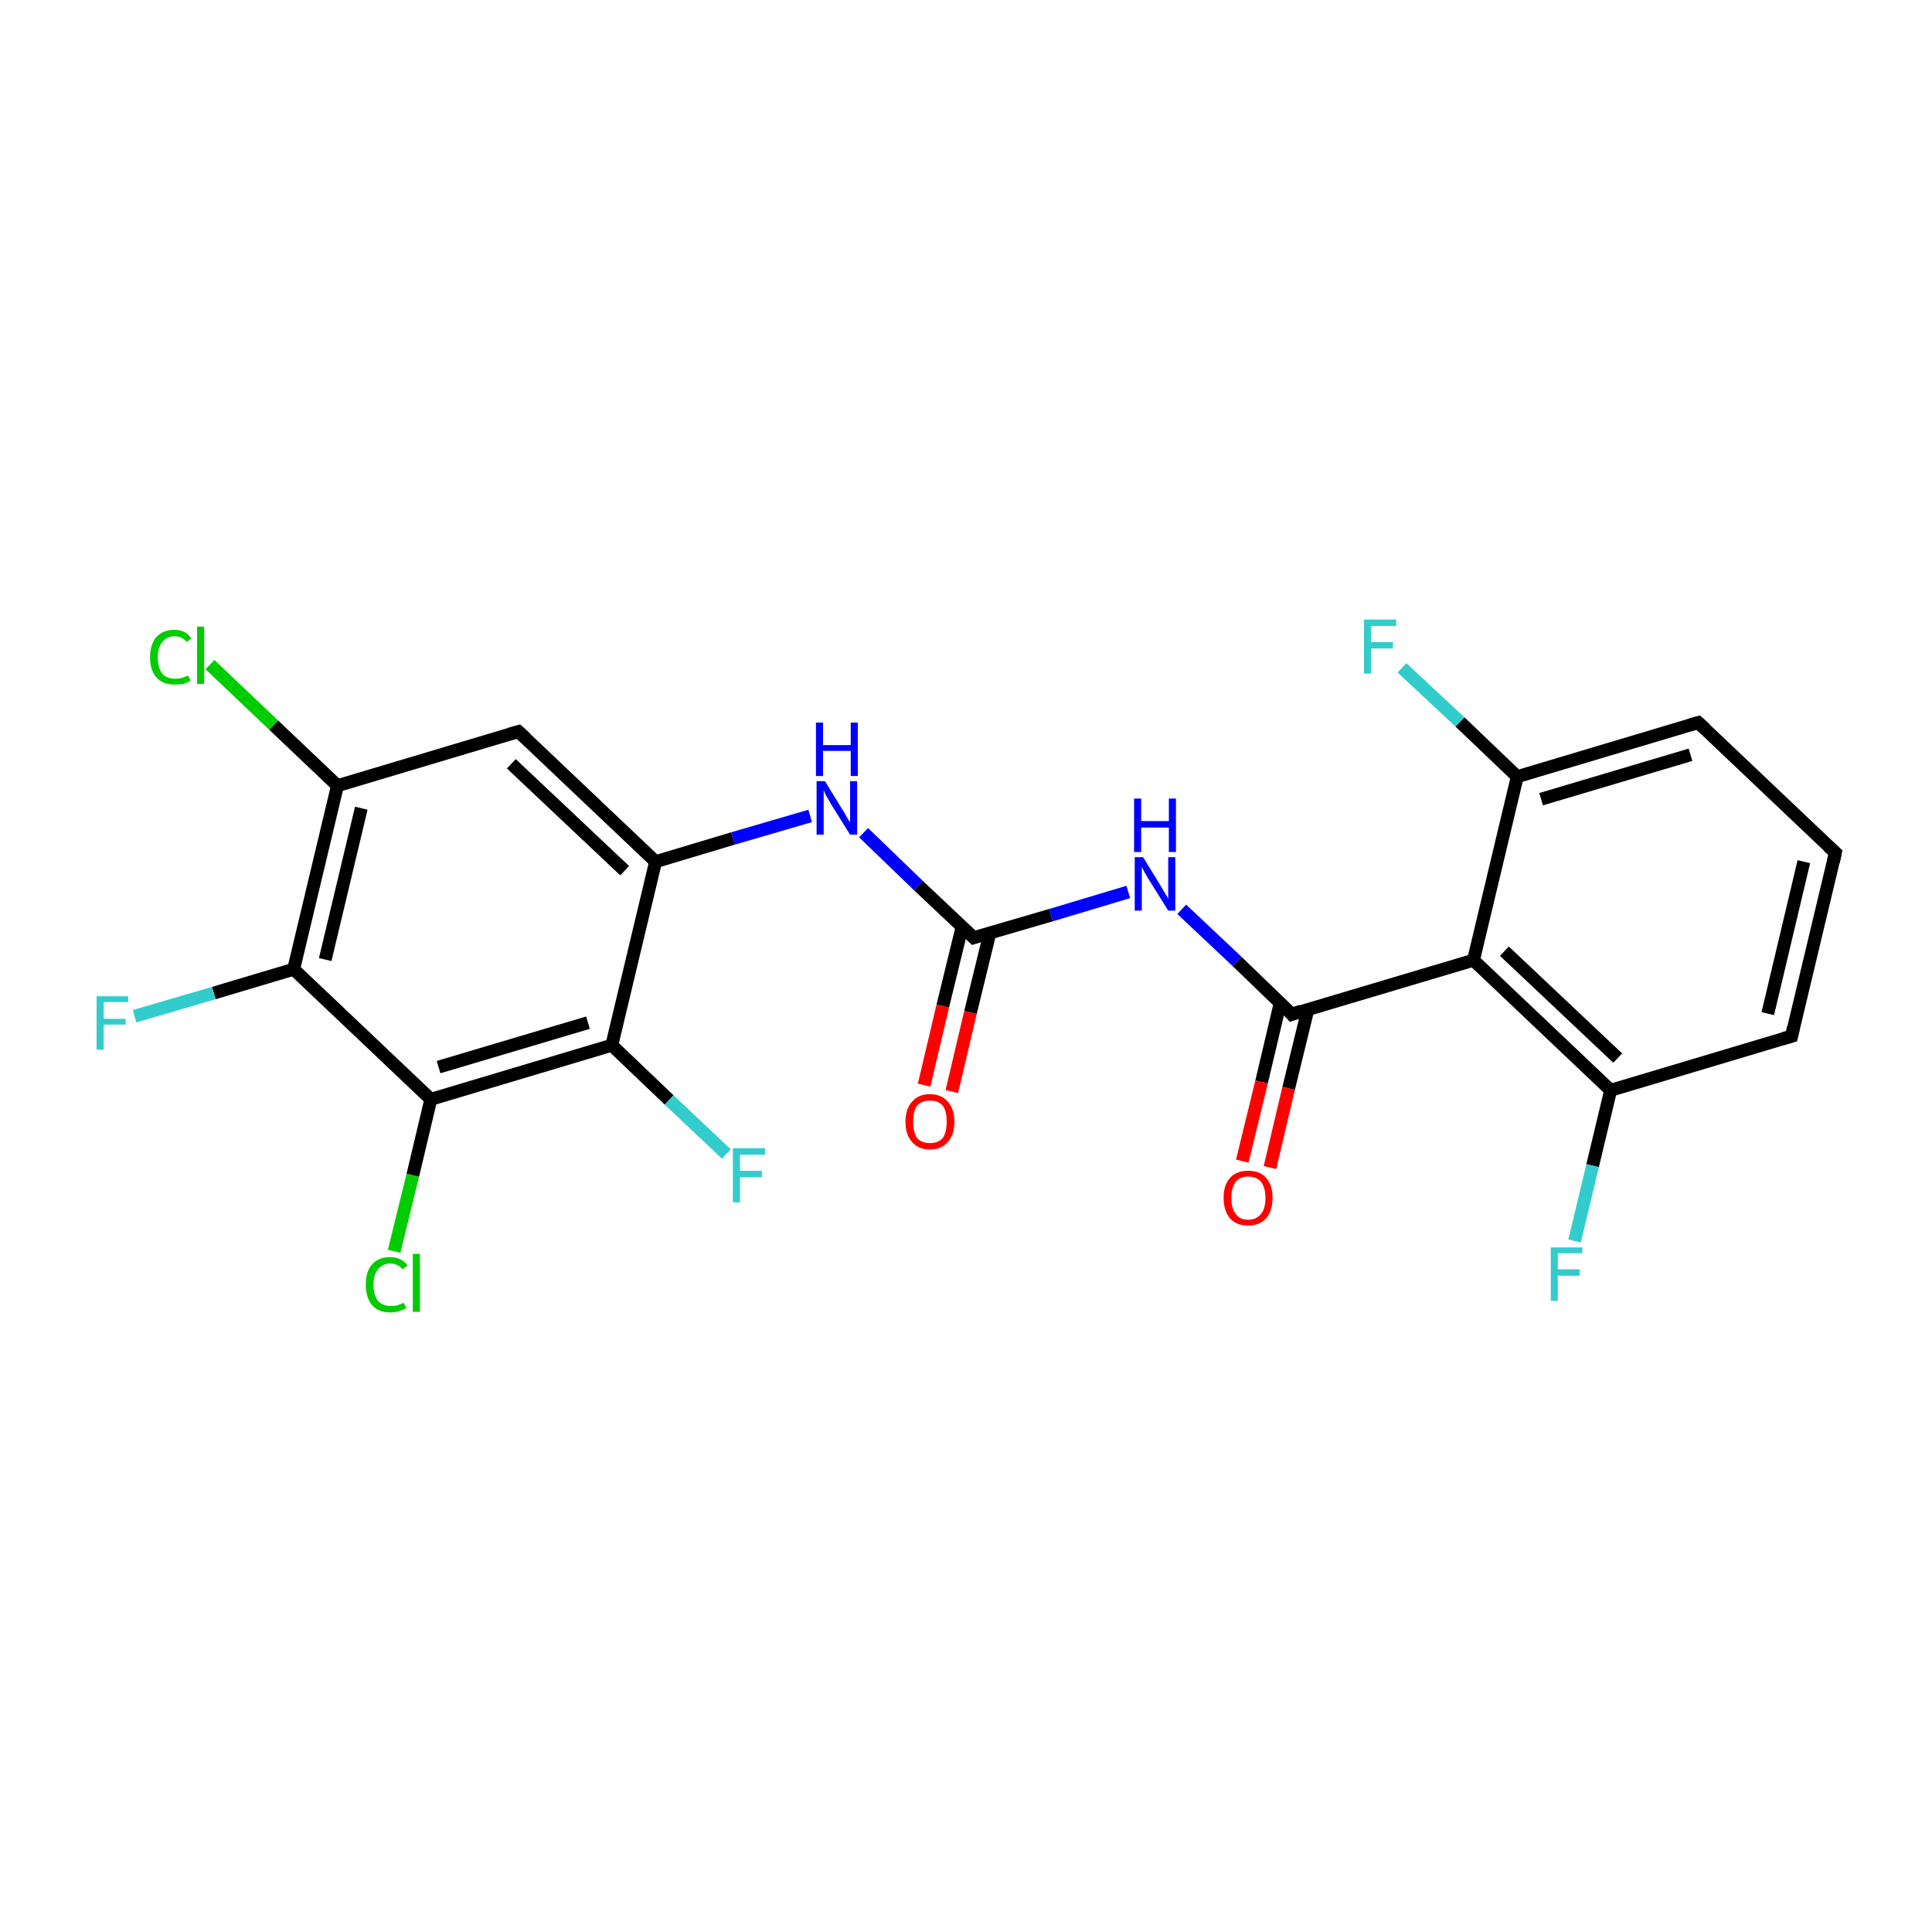 <?xml version='1.0' encoding='iso-8859-1'?>
<svg version='1.1' baseProfile='full'
              xmlns='http://www.w3.org/2000/svg'
                      xmlns:rdkit='http://www.rdkit.org/xml'
                      xmlns:xlink='http://www.w3.org/1999/xlink'
                  xml:space='preserve'
width='300px' height='300px' viewBox='0 0 300 300'>
<!-- END OF HEADER -->
<rect style='opacity:1.0;fill:#FFFFFF;stroke:none' width='300.0' height='300.0' x='0.0' y='0.0'> </rect>
<path class='bond-0 atom-0 atom-1' d='M 143.5,168.5 L 146.4,156.2' style='fill:none;fill-rule:evenodd;stroke:#FF0000;stroke-width:2.0px;stroke-linecap:butt;stroke-linejoin:miter;stroke-opacity:1' />
<path class='bond-0 atom-0 atom-1' d='M 146.4,156.2 L 149.4,143.9' style='fill:none;fill-rule:evenodd;stroke:#000000;stroke-width:2.0px;stroke-linecap:butt;stroke-linejoin:miter;stroke-opacity:1' />
<path class='bond-0 atom-0 atom-1' d='M 147.8,169.5 L 150.7,157.2' style='fill:none;fill-rule:evenodd;stroke:#FF0000;stroke-width:2.0px;stroke-linecap:butt;stroke-linejoin:miter;stroke-opacity:1' />
<path class='bond-0 atom-0 atom-1' d='M 150.7,157.2 L 153.7,144.9' style='fill:none;fill-rule:evenodd;stroke:#000000;stroke-width:2.0px;stroke-linecap:butt;stroke-linejoin:miter;stroke-opacity:1' />
<path class='bond-1 atom-1 atom-2' d='M 151.2,145.6 L 163.2,142.1' style='fill:none;fill-rule:evenodd;stroke:#000000;stroke-width:2.0px;stroke-linecap:butt;stroke-linejoin:miter;stroke-opacity:1' />
<path class='bond-1 atom-1 atom-2' d='M 163.2,142.1 L 175.2,138.5' style='fill:none;fill-rule:evenodd;stroke:#0000FF;stroke-width:2.0px;stroke-linecap:butt;stroke-linejoin:miter;stroke-opacity:1' />
<path class='bond-2 atom-2 atom-3' d='M 183.5,141.2 L 192.1,149.3' style='fill:none;fill-rule:evenodd;stroke:#0000FF;stroke-width:2.0px;stroke-linecap:butt;stroke-linejoin:miter;stroke-opacity:1' />
<path class='bond-2 atom-2 atom-3' d='M 192.1,149.3 L 200.6,157.5' style='fill:none;fill-rule:evenodd;stroke:#000000;stroke-width:2.0px;stroke-linecap:butt;stroke-linejoin:miter;stroke-opacity:1' />
<path class='bond-3 atom-3 atom-4' d='M 198.8,155.7 L 195.9,168.0' style='fill:none;fill-rule:evenodd;stroke:#000000;stroke-width:2.0px;stroke-linecap:butt;stroke-linejoin:miter;stroke-opacity:1' />
<path class='bond-3 atom-3 atom-4' d='M 195.9,168.0 L 192.9,180.3' style='fill:none;fill-rule:evenodd;stroke:#FF0000;stroke-width:2.0px;stroke-linecap:butt;stroke-linejoin:miter;stroke-opacity:1' />
<path class='bond-3 atom-3 atom-4' d='M 203.1,156.7 L 200.1,169.0' style='fill:none;fill-rule:evenodd;stroke:#000000;stroke-width:2.0px;stroke-linecap:butt;stroke-linejoin:miter;stroke-opacity:1' />
<path class='bond-3 atom-3 atom-4' d='M 200.1,169.0 L 197.2,181.3' style='fill:none;fill-rule:evenodd;stroke:#FF0000;stroke-width:2.0px;stroke-linecap:butt;stroke-linejoin:miter;stroke-opacity:1' />
<path class='bond-4 atom-3 atom-5' d='M 200.6,157.5 L 228.8,149.1' style='fill:none;fill-rule:evenodd;stroke:#000000;stroke-width:2.0px;stroke-linecap:butt;stroke-linejoin:miter;stroke-opacity:1' />
<path class='bond-5 atom-5 atom-6' d='M 228.8,149.1 L 250.1,169.3' style='fill:none;fill-rule:evenodd;stroke:#000000;stroke-width:2.0px;stroke-linecap:butt;stroke-linejoin:miter;stroke-opacity:1' />
<path class='bond-5 atom-5 atom-6' d='M 233.6,147.7 L 251.2,164.3' style='fill:none;fill-rule:evenodd;stroke:#000000;stroke-width:2.0px;stroke-linecap:butt;stroke-linejoin:miter;stroke-opacity:1' />
<path class='bond-6 atom-6 atom-7' d='M 250.1,169.3 L 247.3,181.0' style='fill:none;fill-rule:evenodd;stroke:#000000;stroke-width:2.0px;stroke-linecap:butt;stroke-linejoin:miter;stroke-opacity:1' />
<path class='bond-6 atom-6 atom-7' d='M 247.3,181.0 L 244.5,192.7' style='fill:none;fill-rule:evenodd;stroke:#33CCCC;stroke-width:2.0px;stroke-linecap:butt;stroke-linejoin:miter;stroke-opacity:1' />
<path class='bond-7 atom-6 atom-8' d='M 250.1,169.3 L 278.2,160.9' style='fill:none;fill-rule:evenodd;stroke:#000000;stroke-width:2.0px;stroke-linecap:butt;stroke-linejoin:miter;stroke-opacity:1' />
<path class='bond-8 atom-8 atom-9' d='M 278.2,160.9 L 285.0,132.4' style='fill:none;fill-rule:evenodd;stroke:#000000;stroke-width:2.0px;stroke-linecap:butt;stroke-linejoin:miter;stroke-opacity:1' />
<path class='bond-8 atom-8 atom-9' d='M 274.5,157.4 L 280.1,133.8' style='fill:none;fill-rule:evenodd;stroke:#000000;stroke-width:2.0px;stroke-linecap:butt;stroke-linejoin:miter;stroke-opacity:1' />
<path class='bond-9 atom-9 atom-10' d='M 285.0,132.4 L 263.7,112.2' style='fill:none;fill-rule:evenodd;stroke:#000000;stroke-width:2.0px;stroke-linecap:butt;stroke-linejoin:miter;stroke-opacity:1' />
<path class='bond-10 atom-10 atom-11' d='M 263.7,112.2 L 235.6,120.6' style='fill:none;fill-rule:evenodd;stroke:#000000;stroke-width:2.0px;stroke-linecap:butt;stroke-linejoin:miter;stroke-opacity:1' />
<path class='bond-10 atom-10 atom-11' d='M 262.5,117.2 L 239.3,124.1' style='fill:none;fill-rule:evenodd;stroke:#000000;stroke-width:2.0px;stroke-linecap:butt;stroke-linejoin:miter;stroke-opacity:1' />
<path class='bond-11 atom-11 atom-12' d='M 235.6,120.6 L 226.7,112.1' style='fill:none;fill-rule:evenodd;stroke:#000000;stroke-width:2.0px;stroke-linecap:butt;stroke-linejoin:miter;stroke-opacity:1' />
<path class='bond-11 atom-11 atom-12' d='M 226.7,112.1 L 217.7,103.7' style='fill:none;fill-rule:evenodd;stroke:#33CCCC;stroke-width:2.0px;stroke-linecap:butt;stroke-linejoin:miter;stroke-opacity:1' />
<path class='bond-12 atom-1 atom-13' d='M 151.2,145.6 L 142.6,137.5' style='fill:none;fill-rule:evenodd;stroke:#000000;stroke-width:2.0px;stroke-linecap:butt;stroke-linejoin:miter;stroke-opacity:1' />
<path class='bond-12 atom-1 atom-13' d='M 142.6,137.5 L 134.1,129.3' style='fill:none;fill-rule:evenodd;stroke:#0000FF;stroke-width:2.0px;stroke-linecap:butt;stroke-linejoin:miter;stroke-opacity:1' />
<path class='bond-13 atom-13 atom-14' d='M 125.8,126.7 L 113.8,130.2' style='fill:none;fill-rule:evenodd;stroke:#0000FF;stroke-width:2.0px;stroke-linecap:butt;stroke-linejoin:miter;stroke-opacity:1' />
<path class='bond-13 atom-13 atom-14' d='M 113.8,130.2 L 101.8,133.8' style='fill:none;fill-rule:evenodd;stroke:#000000;stroke-width:2.0px;stroke-linecap:butt;stroke-linejoin:miter;stroke-opacity:1' />
<path class='bond-14 atom-14 atom-15' d='M 101.8,133.8 L 80.5,113.6' style='fill:none;fill-rule:evenodd;stroke:#000000;stroke-width:2.0px;stroke-linecap:butt;stroke-linejoin:miter;stroke-opacity:1' />
<path class='bond-14 atom-14 atom-15' d='M 97.0,135.2 L 79.4,118.6' style='fill:none;fill-rule:evenodd;stroke:#000000;stroke-width:2.0px;stroke-linecap:butt;stroke-linejoin:miter;stroke-opacity:1' />
<path class='bond-15 atom-15 atom-16' d='M 80.5,113.6 L 52.4,122.0' style='fill:none;fill-rule:evenodd;stroke:#000000;stroke-width:2.0px;stroke-linecap:butt;stroke-linejoin:miter;stroke-opacity:1' />
<path class='bond-16 atom-16 atom-17' d='M 52.4,122.0 L 42.5,112.6' style='fill:none;fill-rule:evenodd;stroke:#000000;stroke-width:2.0px;stroke-linecap:butt;stroke-linejoin:miter;stroke-opacity:1' />
<path class='bond-16 atom-16 atom-17' d='M 42.5,112.6 L 32.6,103.2' style='fill:none;fill-rule:evenodd;stroke:#00CC00;stroke-width:2.0px;stroke-linecap:butt;stroke-linejoin:miter;stroke-opacity:1' />
<path class='bond-17 atom-16 atom-18' d='M 52.4,122.0 L 45.6,150.5' style='fill:none;fill-rule:evenodd;stroke:#000000;stroke-width:2.0px;stroke-linecap:butt;stroke-linejoin:miter;stroke-opacity:1' />
<path class='bond-17 atom-16 atom-18' d='M 56.1,125.5 L 50.5,149.0' style='fill:none;fill-rule:evenodd;stroke:#000000;stroke-width:2.0px;stroke-linecap:butt;stroke-linejoin:miter;stroke-opacity:1' />
<path class='bond-18 atom-18 atom-19' d='M 45.6,150.5 L 33.2,154.2' style='fill:none;fill-rule:evenodd;stroke:#000000;stroke-width:2.0px;stroke-linecap:butt;stroke-linejoin:miter;stroke-opacity:1' />
<path class='bond-18 atom-18 atom-19' d='M 33.2,154.2 L 20.9,157.8' style='fill:none;fill-rule:evenodd;stroke:#33CCCC;stroke-width:2.0px;stroke-linecap:butt;stroke-linejoin:miter;stroke-opacity:1' />
<path class='bond-19 atom-18 atom-20' d='M 45.6,150.5 L 66.9,170.7' style='fill:none;fill-rule:evenodd;stroke:#000000;stroke-width:2.0px;stroke-linecap:butt;stroke-linejoin:miter;stroke-opacity:1' />
<path class='bond-20 atom-20 atom-21' d='M 66.9,170.7 L 64.1,182.5' style='fill:none;fill-rule:evenodd;stroke:#000000;stroke-width:2.0px;stroke-linecap:butt;stroke-linejoin:miter;stroke-opacity:1' />
<path class='bond-20 atom-20 atom-21' d='M 64.1,182.5 L 61.2,194.3' style='fill:none;fill-rule:evenodd;stroke:#00CC00;stroke-width:2.0px;stroke-linecap:butt;stroke-linejoin:miter;stroke-opacity:1' />
<path class='bond-21 atom-20 atom-22' d='M 66.9,170.7 L 95.0,162.3' style='fill:none;fill-rule:evenodd;stroke:#000000;stroke-width:2.0px;stroke-linecap:butt;stroke-linejoin:miter;stroke-opacity:1' />
<path class='bond-21 atom-20 atom-22' d='M 68.1,165.7 L 91.3,158.8' style='fill:none;fill-rule:evenodd;stroke:#000000;stroke-width:2.0px;stroke-linecap:butt;stroke-linejoin:miter;stroke-opacity:1' />
<path class='bond-22 atom-22 atom-23' d='M 95.0,162.3 L 103.9,170.8' style='fill:none;fill-rule:evenodd;stroke:#000000;stroke-width:2.0px;stroke-linecap:butt;stroke-linejoin:miter;stroke-opacity:1' />
<path class='bond-22 atom-22 atom-23' d='M 103.9,170.8 L 112.8,179.2' style='fill:none;fill-rule:evenodd;stroke:#33CCCC;stroke-width:2.0px;stroke-linecap:butt;stroke-linejoin:miter;stroke-opacity:1' />
<path class='bond-23 atom-11 atom-5' d='M 235.6,120.6 L 228.8,149.1' style='fill:none;fill-rule:evenodd;stroke:#000000;stroke-width:2.0px;stroke-linecap:butt;stroke-linejoin:miter;stroke-opacity:1' />
<path class='bond-24 atom-22 atom-14' d='M 95.0,162.3 L 101.8,133.8' style='fill:none;fill-rule:evenodd;stroke:#000000;stroke-width:2.0px;stroke-linecap:butt;stroke-linejoin:miter;stroke-opacity:1' />
<path d='M 151.8,145.4 L 151.2,145.6 L 150.8,145.2' style='fill:none;stroke:#000000;stroke-width:2.0px;stroke-linecap:butt;stroke-linejoin:miter;stroke-miterlimit:10;stroke-opacity:1;' />
<path d='M 200.2,157.0 L 200.6,157.5 L 202.0,157.0' style='fill:none;stroke:#000000;stroke-width:2.0px;stroke-linecap:butt;stroke-linejoin:miter;stroke-miterlimit:10;stroke-opacity:1;' />
<path d='M 276.8,161.3 L 278.2,160.9 L 278.5,159.5' style='fill:none;stroke:#000000;stroke-width:2.0px;stroke-linecap:butt;stroke-linejoin:miter;stroke-miterlimit:10;stroke-opacity:1;' />
<path d='M 284.7,133.8 L 285.0,132.4 L 283.9,131.4' style='fill:none;stroke:#000000;stroke-width:2.0px;stroke-linecap:butt;stroke-linejoin:miter;stroke-miterlimit:10;stroke-opacity:1;' />
<path d='M 264.8,113.2 L 263.7,112.2 L 262.3,112.6' style='fill:none;stroke:#000000;stroke-width:2.0px;stroke-linecap:butt;stroke-linejoin:miter;stroke-miterlimit:10;stroke-opacity:1;' />
<path d='M 81.6,114.6 L 80.5,113.6 L 79.1,114.0' style='fill:none;stroke:#000000;stroke-width:2.0px;stroke-linecap:butt;stroke-linejoin:miter;stroke-miterlimit:10;stroke-opacity:1;' />
<path class='atom-0' d='M 140.6 174.2
Q 140.6 172.2, 141.6 171.1
Q 142.6 169.9, 144.4 169.9
Q 146.2 169.9, 147.2 171.1
Q 148.2 172.2, 148.2 174.2
Q 148.2 176.2, 147.2 177.3
Q 146.2 178.5, 144.4 178.5
Q 142.6 178.5, 141.6 177.3
Q 140.6 176.2, 140.6 174.2
M 144.4 177.5
Q 145.7 177.5, 146.4 176.7
Q 147.0 175.8, 147.0 174.2
Q 147.0 172.5, 146.4 171.7
Q 145.7 170.9, 144.4 170.9
Q 143.1 170.9, 142.4 171.7
Q 141.8 172.5, 141.8 174.2
Q 141.8 175.9, 142.4 176.7
Q 143.1 177.5, 144.4 177.5
' fill='#FF0000'/>
<path class='atom-2' d='M 177.5 133.1
L 180.2 137.5
Q 180.5 138.0, 180.9 138.7
Q 181.4 139.5, 181.4 139.6
L 181.4 133.1
L 182.5 133.1
L 182.5 141.4
L 181.4 141.4
L 178.4 136.6
Q 178.1 136.1, 177.7 135.4
Q 177.4 134.8, 177.3 134.6
L 177.3 141.4
L 176.2 141.4
L 176.2 133.1
L 177.5 133.1
' fill='#0000FF'/>
<path class='atom-2' d='M 176.1 124.0
L 177.2 124.0
L 177.2 127.5
L 181.5 127.5
L 181.5 124.0
L 182.6 124.0
L 182.6 132.3
L 181.5 132.3
L 181.5 128.5
L 177.2 128.5
L 177.2 132.3
L 176.1 132.3
L 176.1 124.0
' fill='#0000FF'/>
<path class='atom-4' d='M 190.0 186.0
Q 190.0 184.0, 191.0 182.9
Q 192.0 181.8, 193.8 181.8
Q 195.7 181.8, 196.6 182.9
Q 197.6 184.0, 197.6 186.0
Q 197.6 188.0, 196.6 189.2
Q 195.6 190.3, 193.8 190.3
Q 192.0 190.3, 191.0 189.2
Q 190.0 188.0, 190.0 186.0
M 193.8 189.4
Q 195.1 189.4, 195.8 188.5
Q 196.5 187.7, 196.5 186.0
Q 196.5 184.4, 195.8 183.5
Q 195.1 182.7, 193.8 182.7
Q 192.5 182.7, 191.9 183.5
Q 191.2 184.4, 191.2 186.0
Q 191.2 187.7, 191.9 188.5
Q 192.5 189.4, 193.8 189.4
' fill='#FF0000'/>
<path class='atom-7' d='M 240.8 193.7
L 245.7 193.7
L 245.7 194.6
L 241.9 194.6
L 241.9 197.1
L 245.3 197.1
L 245.3 198.1
L 241.9 198.1
L 241.9 202.0
L 240.8 202.0
L 240.8 193.7
' fill='#33CCCC'/>
<path class='atom-12' d='M 211.8 96.2
L 216.8 96.2
L 216.8 97.2
L 212.9 97.2
L 212.9 99.7
L 216.3 99.7
L 216.3 100.7
L 212.9 100.7
L 212.9 104.6
L 211.8 104.6
L 211.8 96.2
' fill='#33CCCC'/>
<path class='atom-13' d='M 128.1 121.3
L 130.8 125.7
Q 131.1 126.1, 131.5 126.9
Q 132.0 127.7, 132.0 127.7
L 132.0 121.3
L 133.1 121.3
L 133.1 129.6
L 132.0 129.6
L 129.0 124.8
Q 128.7 124.2, 128.3 123.6
Q 128.0 122.9, 127.9 122.7
L 127.9 129.6
L 126.8 129.6
L 126.8 121.3
L 128.1 121.3
' fill='#0000FF'/>
<path class='atom-13' d='M 126.7 112.2
L 127.8 112.2
L 127.8 115.7
L 132.1 115.7
L 132.1 112.2
L 133.2 112.2
L 133.2 120.5
L 132.1 120.5
L 132.1 116.6
L 127.8 116.6
L 127.8 120.5
L 126.7 120.5
L 126.7 112.2
' fill='#0000FF'/>
<path class='atom-17' d='M 23.3 102.1
Q 23.3 100.0, 24.3 98.9
Q 25.3 97.8, 27.1 97.8
Q 28.8 97.8, 29.7 99.1
L 29.0 99.7
Q 28.3 98.8, 27.1 98.8
Q 25.9 98.8, 25.2 99.7
Q 24.5 100.5, 24.5 102.1
Q 24.5 103.7, 25.2 104.6
Q 25.9 105.4, 27.2 105.4
Q 28.2 105.4, 29.2 104.9
L 29.6 105.7
Q 29.1 106.0, 28.5 106.2
Q 27.8 106.3, 27.1 106.3
Q 25.3 106.3, 24.3 105.2
Q 23.3 104.1, 23.3 102.1
' fill='#00CC00'/>
<path class='atom-17' d='M 30.6 97.3
L 31.7 97.3
L 31.7 106.2
L 30.6 106.2
L 30.6 97.3
' fill='#00CC00'/>
<path class='atom-19' d='M 15.0 154.7
L 19.9 154.7
L 19.9 155.6
L 16.1 155.6
L 16.1 158.2
L 19.5 158.2
L 19.5 159.1
L 16.1 159.1
L 16.1 163.0
L 15.0 163.0
L 15.0 154.7
' fill='#33CCCC'/>
<path class='atom-21' d='M 56.8 199.5
Q 56.8 197.4, 57.8 196.3
Q 58.8 195.2, 60.6 195.2
Q 62.3 195.2, 63.3 196.5
L 62.5 197.1
Q 61.8 196.2, 60.6 196.2
Q 59.4 196.2, 58.7 197.1
Q 58.0 197.9, 58.0 199.5
Q 58.0 201.1, 58.7 202.0
Q 59.4 202.8, 60.8 202.8
Q 61.7 202.8, 62.7 202.3
L 63.1 203.1
Q 62.6 203.4, 62.0 203.6
Q 61.3 203.8, 60.6 203.8
Q 58.8 203.8, 57.8 202.7
Q 56.8 201.5, 56.8 199.5
' fill='#00CC00'/>
<path class='atom-21' d='M 64.1 194.7
L 65.2 194.7
L 65.2 203.7
L 64.1 203.7
L 64.1 194.7
' fill='#00CC00'/>
<path class='atom-23' d='M 113.8 178.3
L 118.8 178.3
L 118.8 179.3
L 114.9 179.3
L 114.9 181.8
L 118.3 181.8
L 118.3 182.8
L 114.9 182.8
L 114.9 186.7
L 113.8 186.7
L 113.8 178.3
' fill='#33CCCC'/>
</svg>
